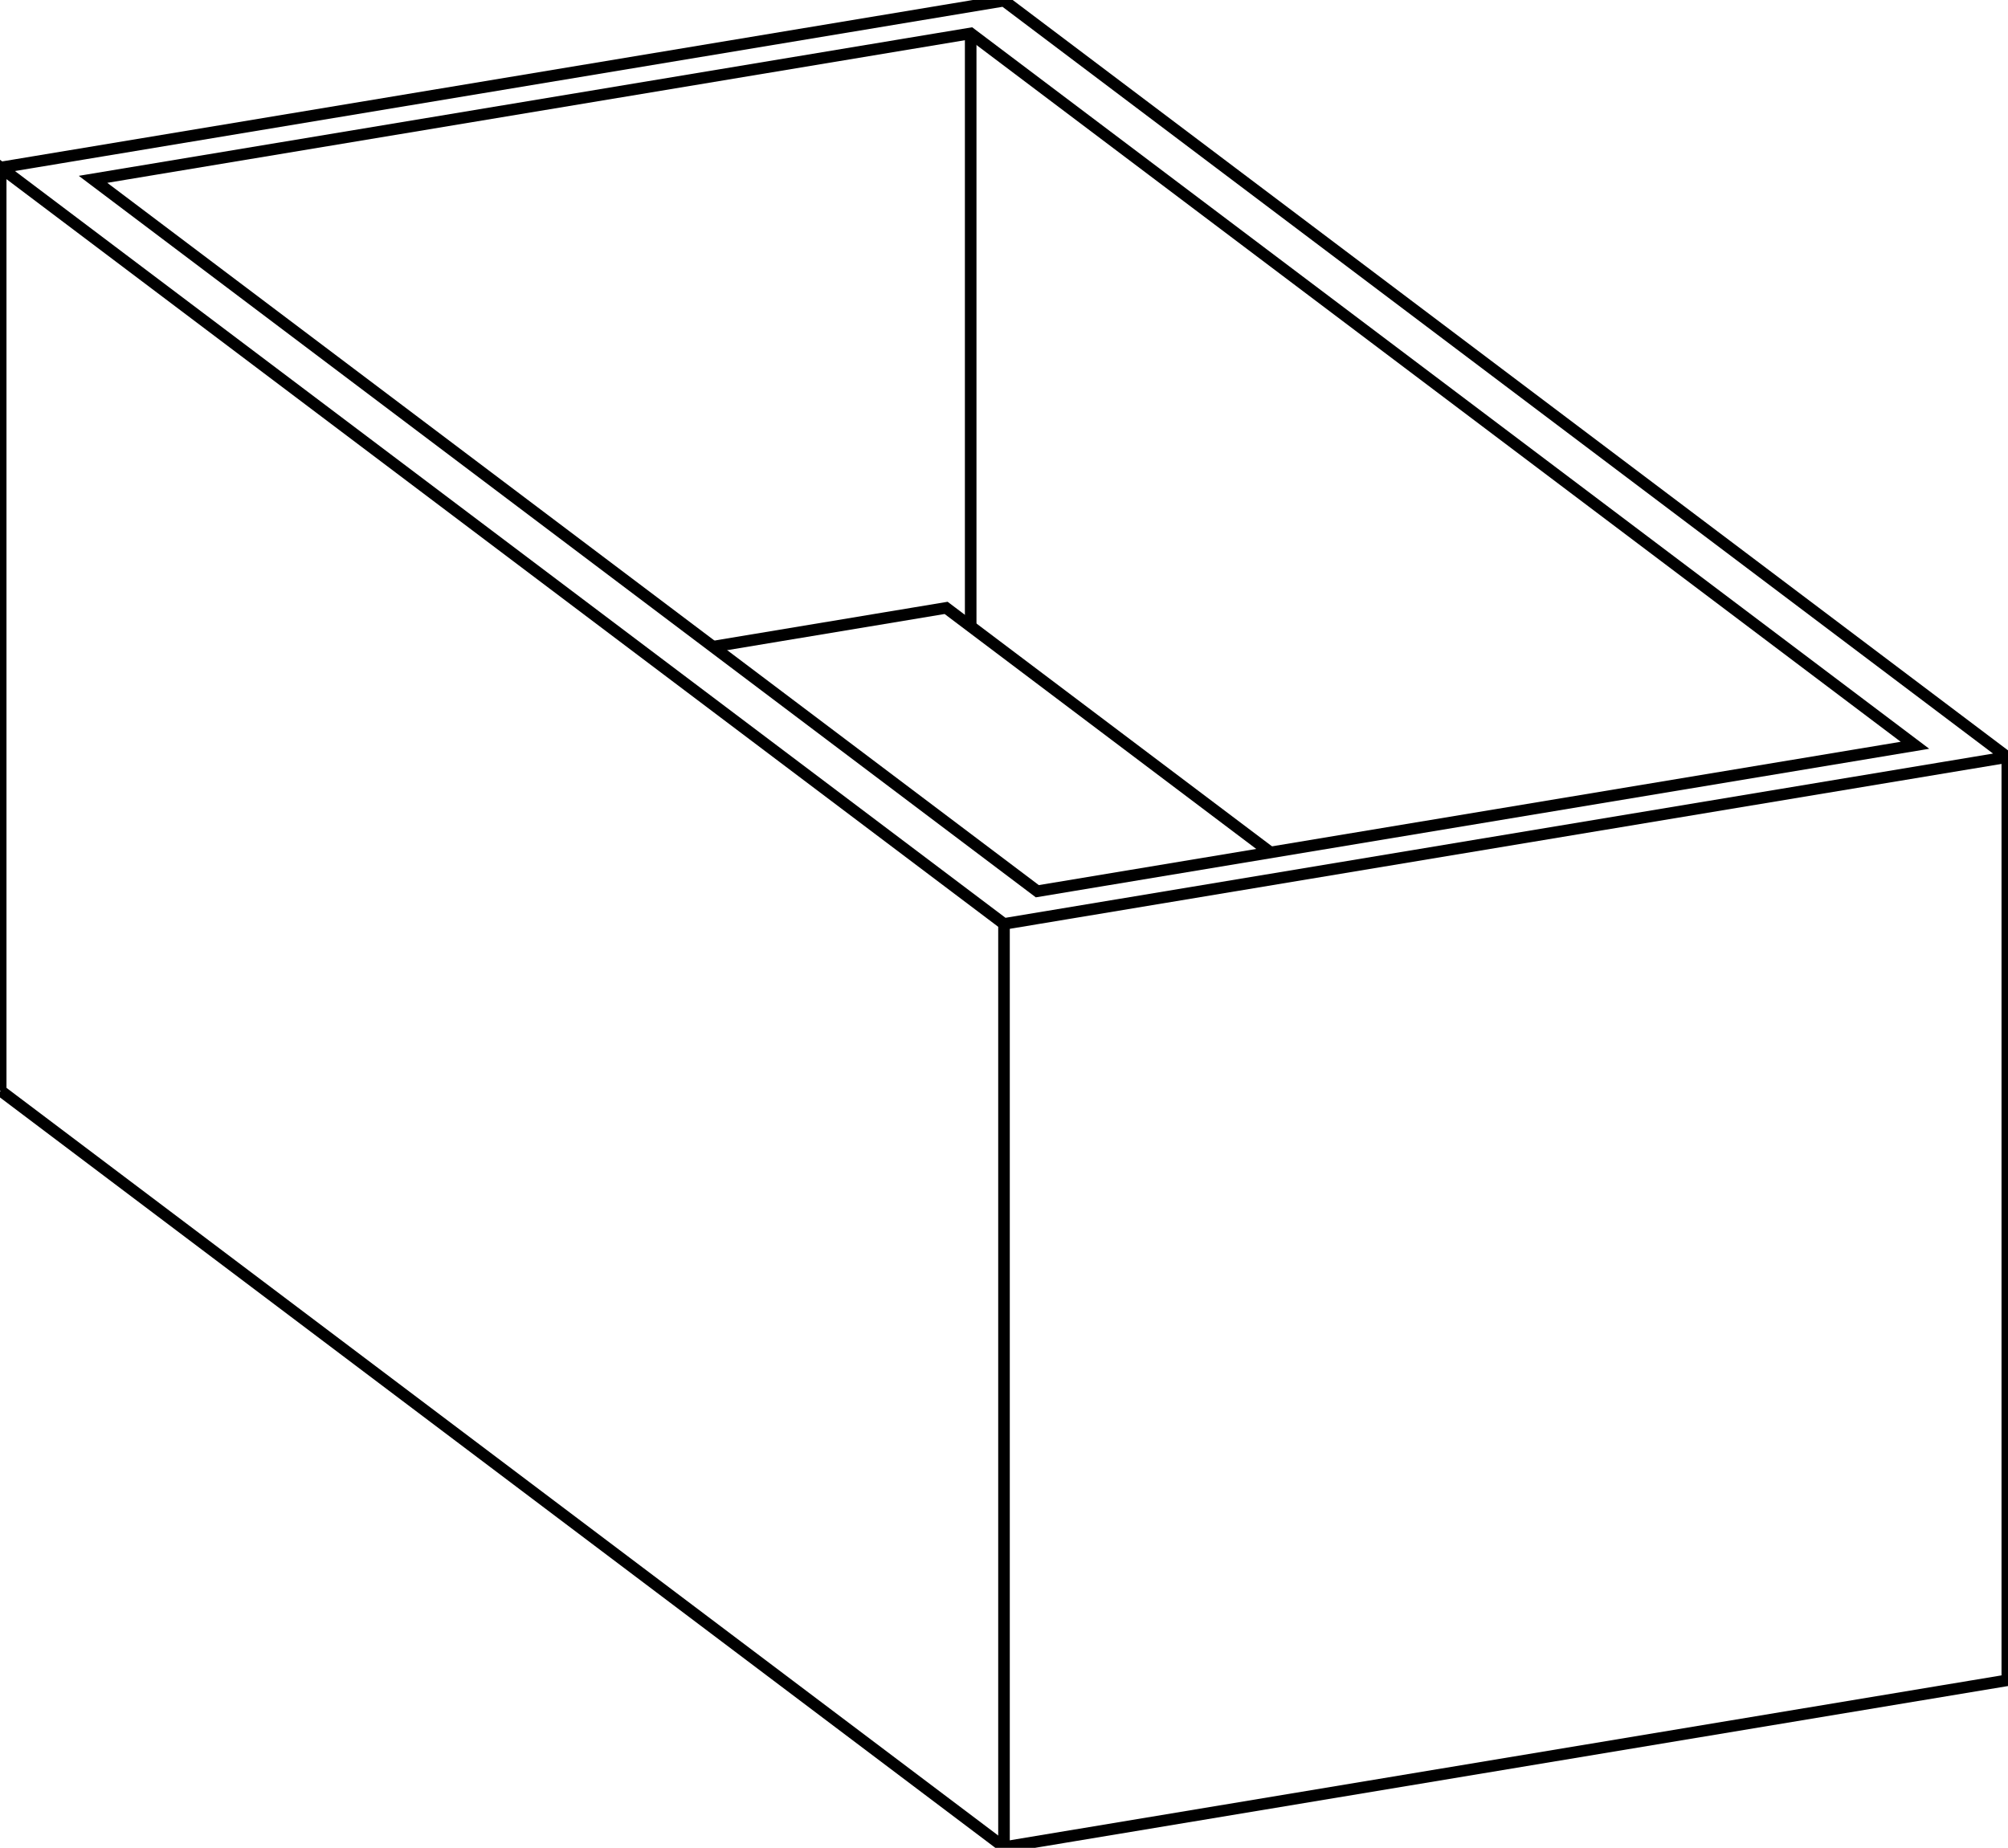 <svg version="1.1" xmlns="http://www.w3.org/2000/svg" viewBox="-1446.517 -1331.242 2893.034 2662.484" fill="none" stroke="black" stroke-width="0.6%" vector-effect="non-scaling-stroke">
    <path d="M -1445.517 240.39 L -1445.517 -1089.852 L 0 0 L 1445.517 -240.39 L 0 -1330.242 L -1445.517 -1089.852" />
    <path d="M 0 1330.242 L 0 0" />
    <path d="M -1445.517 240.39 L 0 1330.242 L 1445.517 1089.852 L 1445.517 -240.39" />
    <path d="M 1312.492 -257.389 L 48.004 -47.103 L -1312.492 -1072.854 L -48.004 -1283.139 L 1312.492 -257.389 Z" />
    <path d="M -48.004 -428.66 L -48.004 -1283.139" />
    <path d="M 383.967 -102.974 L -83.393 -455.342 L -419.356 -399.471" />
</svg>